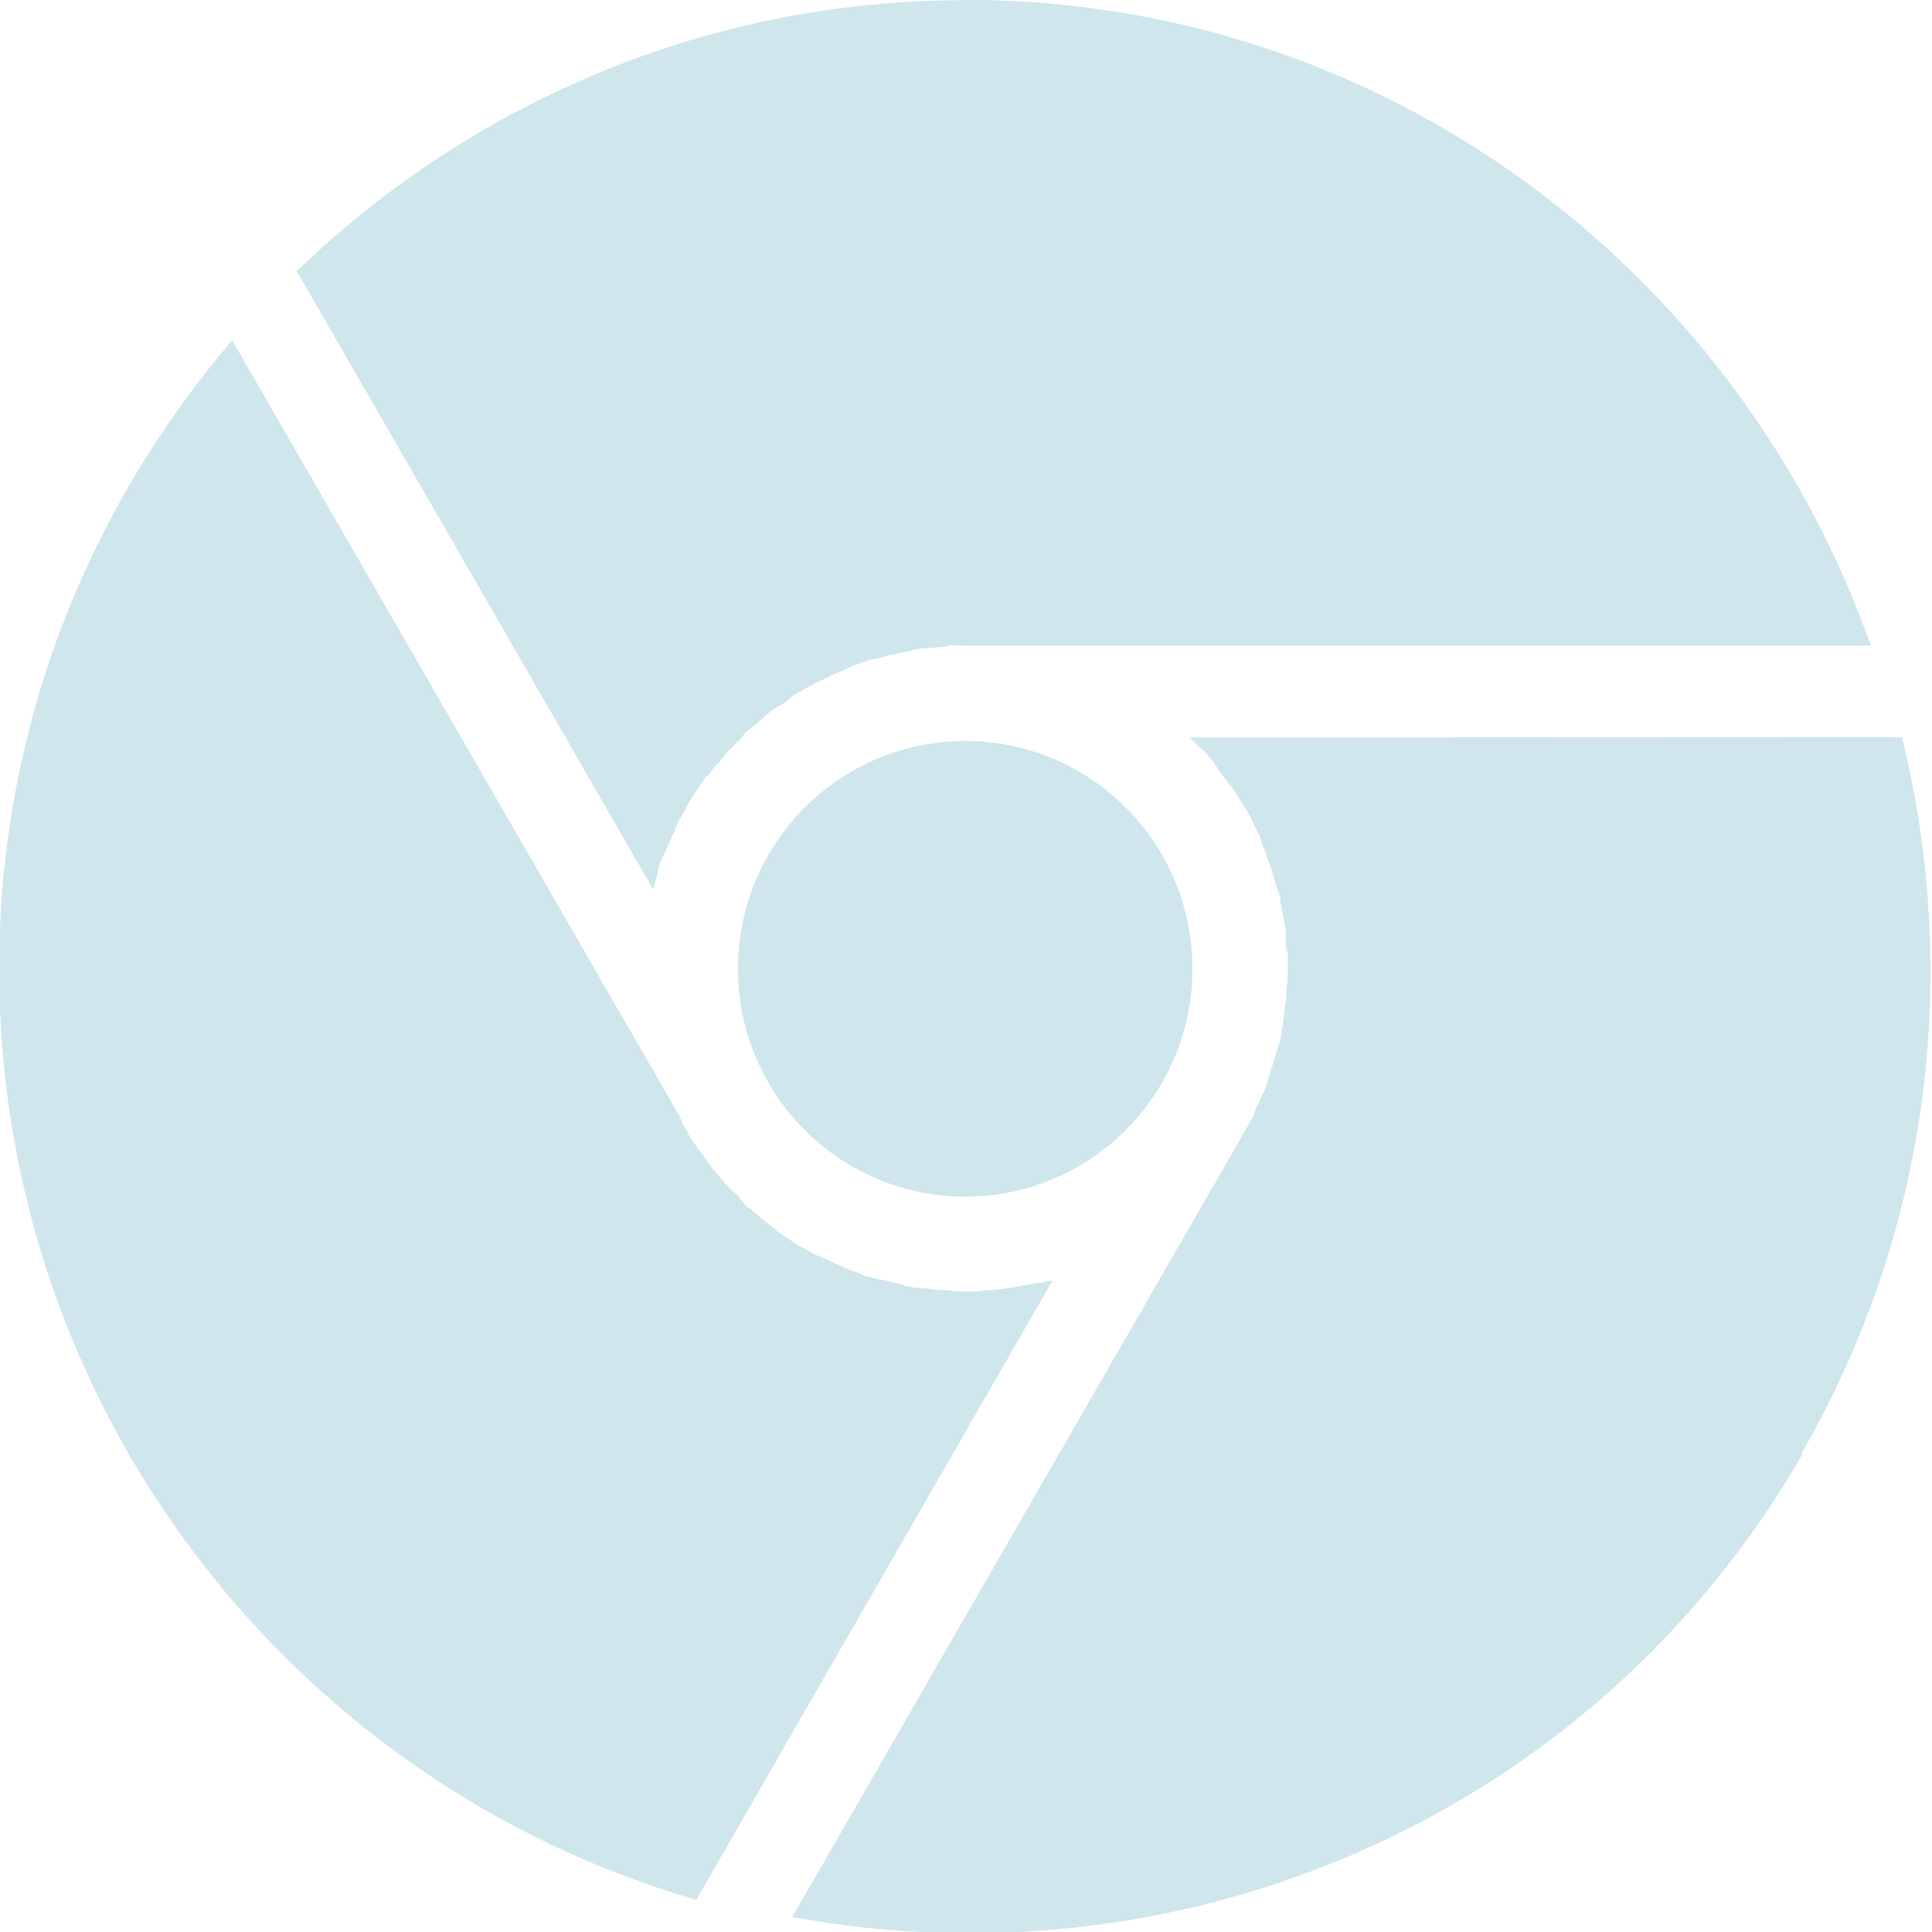 <svg width="16" height="16" viewBox="0 0 4.516 4.516" xmlns="http://www.w3.org/2000/svg">
 <g transform="matrix(.381 0 0 .382 -10.217 .863)" fill="#88c0d0" opacity=".4" stroke-width=".727">
  <path d="m37.87 6.632c0.797-1.381 0.969-2.946 0.615-4.381l-4.37 2e-3c0.023 0.023 0.048 0.047 0.071 0.071 2e-3 2e-3 6e-3 2e-3 8e-3 4e-3 8e-3 9e-3 0.018 0.016 0.026 0.025 0.033 0.038 0.061 0.084 0.091 0.124 0.01 0.013 0.02 0.025 0.029 0.037 8e-3 0.011 0.014 0.022 0.022 0.033 2e-3 2e-3 6e-3 2e-3 8e-3 4e-3 0.011 0.016 0.022 0.033 0.033 0.049 0.013 0.02 0.024 0.041 0.036 0.061 3e-3 6e-3 8e-3 0.011 0.011 0.016 7e-3 0.012 0.015 0.021 0.022 0.033 0.01 0.018 0.019 0.038 0.028 0.057 5e-3 0.01 9e-3 0.019 0.014 0.029 9e-3 0.019 0.019 0.038 0.028 0.057 4e-3 9e-3 0.01 0.019 0.014 0.029 1e-3 2e-3 -5e-3 6e-3 -4e-3 8e-3 0.012 0.027 0.024 0.053 0.035 0.081 1e-3 2e-3 -5e-3 6e-3 -4e-3 8e-3 3e-3 0.01 0.011 0.019 0.014 0.029 5e-3 0.014 0.013 0.026 0.017 0.041 3e-3 8e-3 4e-3 0.016 7e-3 0.024 9e-3 0.027 0.015 0.056 0.023 0.084 7e-3 0.026 0.021 0.05 0.027 0.077 2e-3 0.01 0 0.021 2e-3 0.032 6e-3 0.027 0.01 0.052 0.015 0.08 5e-3 0.027 0.012 0.053 0.015 0.08 1e-3 0.011 1e-3 0.021 2e-3 0.032 1e-3 0.013-3e-3 0.027-2e-3 0.039 1e-3 0.011 0 0.021 2e-3 0.032 4e-3 0.023 0.011 0.044 0.012 0.068 0 6e-3 -1e-3 0.013-1e-3 0.02 0 4e-3 3e-3 8e-3 3e-3 0.012 0 3e-3 -4e-3 5e-3 -4e-3 8e-3 0 0.01 2e-3 0.021 2e-3 0.032 0 7e-3 -1e-3 0.013-1e-3 0.02 0 0.039-4e-3 0.079-7e-3 0.118-1e-3 0.019-2e-3 0.04-4e-3 0.059-2e-3 0.016-5e-3 0.031-7e-3 0.047-4e-3 0.029-4e-3 0.057-9e-3 0.086-6e-3 0.033-0.011 0.069-0.018 0.102-6e-3 0.026-0.017 0.052-0.024 0.078-0.01 0.038-0.022 0.076-0.034 0.113-5e-3 0.015-9e-3 0.028-0.014 0.043-9e-3 0.026-0.014 0.052-0.024 0.078-3e-3 8e-3 -0.01 0.015-0.013 0.023-0.014 0.033-0.03 0.064-0.045 0.096-6e-3 0.013-8e-3 0.029-0.014 0.043-0.015 0.028-0.033 0.057-0.048 0.084-9e-3 0.015-0.017 0.031-0.026 0.046l-2.752 4.766c2.396 0.443 4.912-0.606 6.2-2.836z"/>
  <path d="m32.738-2.258c-1.594 0-3.036 0.634-4.101 1.658l2.187 3.784c8e-3 -0.031 0.017-0.065 0.026-0.097 1e-3 -3e-3 -1e-3 -6e-3 0-9e-3 4e-3 -0.012 5e-3 -0.024 9e-3 -0.035 0.016-0.048 0.042-0.094 0.062-0.141 6e-3 -0.014 0.011-0.03 0.018-0.044 6e-3 -0.012 0.012-0.023 0.018-0.035 1e-3 -2e-3 -1e-3 -6e-3 0-9e-3 9e-3 -0.018 0.017-0.035 0.026-0.053 0.011-0.021 0.024-0.041 0.035-0.062l9e-3 -0.018c7e-3 -0.012 0.011-0.024 0.018-0.035 0.011-0.018 0.024-0.035 0.035-0.053 6e-3 -9e-3 0.012-0.018 0.018-0.026 0.012-0.018 0.023-0.036 0.035-0.053 6e-3 -8e-3 0.012-0.018 0.018-0.026 1e-3 -1e-3 8e-3 1e-3 9e-3 0 0.018-0.024 0.034-0.048 0.053-0.071 1e-3 -2e-3 7e-3 1e-3 9e-3 0 7e-3 -7e-3 0.011-0.019 0.018-0.026 0.01-0.011 0.017-0.024 0.026-0.035 6e-3 -6e-3 0.012-0.011 0.018-0.018 0.019-0.021 0.041-0.041 0.062-0.062 0.019-0.019 0.033-0.043 0.053-0.062 8e-3 -7e-3 0.019-0.011 0.026-0.018 0.021-0.019 0.04-0.035 0.062-0.053 0.021-0.017 0.04-0.036 0.062-0.053 9e-3 -6e-3 0.018-0.011 0.026-0.018 0.01-7e-3 0.025-0.01 0.035-0.018 9e-3 -6e-3 0.018-0.011 0.026-0.018 0.018-0.015 0.033-0.032 0.053-0.044 5e-3 -3e-3 0.012-5e-3 0.018-9e-3 3e-3 -2e-3 5e-3 -7e-3 9e-3 -9e-3 2e-3 -1e-3 7e-3 1e-3 9e-3 0 9e-3 -5e-3 0.017-0.012 0.026-0.018l0.018-9e-3c0.034-0.019 0.071-0.036 0.106-0.053 0.017-8e-3 0.035-0.018 0.053-0.026 0.014-6e-3 0.03-0.012 0.044-0.018 0.027-0.011 0.052-0.025 0.079-0.035 0.032-0.012 0.065-0.025 0.097-0.035 0.025-8e-3 0.054-0.011 0.079-0.018 0.038-0.01 0.076-0.019 0.115-0.026 0.015-3e-3 0.029-6e-3 0.044-9e-3 0.027-5e-3 0.052-0.014 0.079-0.018 9e-3 -1e-3 0.018 1e-3 0.026 0 0.035-5e-3 0.07-6e-3 0.106-9e-3 0.015-1e-3 0.029-8e-3 0.044-9e-3 0.032-2e-3 0.065 0 0.097 0h5.556c-0.814-2.296-2.981-3.951-5.556-3.951z"/>
  <path d="m28.24-0.176c-0.888 1.036-1.429 2.373-1.429 3.845 0 2.701 1.806 4.983 4.277 5.697l2.187-3.792c-0.046 0.013-0.095 0.017-0.141 0.026-0.017 4e-3 -0.035 6e-3 -0.053 9e-3 -0.061 0.011-0.122 0.021-0.185 0.026h-0.018c-0.029 2e-3 -0.059 8e-3 -0.088 9e-3h-0.088c-0.029-1e-3 -0.059-7e-3 -0.088-9e-3h-0.018c-0.03-2e-3 -0.059-5e-3 -0.088-9e-3 -0.032-4e-3 -0.065-4e-3 -0.097-9e-3 -0.015-2e-3 -0.029-6e-3 -0.044-9e-3 -9e-3 -2e-3 -0.017-7e-3 -0.026-9e-3 -0.035-7e-3 -0.071-0.017-0.106-0.026-3e-3 -1e-3 -6e-3 1e-3 -9e-3 0-0.024-6e-3 -0.047-0.011-0.071-0.018-3e-3 -1e-3 -6e-3 1e-3 -9e-3 0-9e-3 -3e-3 -0.017-6e-3 -0.026-9e-3 -0.021-7e-3 -0.04-0.019-0.062-0.026-2e-3 -1e-3 -6e-3 1e-3 -9e-3 0-0.028-0.01-0.052-0.024-0.079-0.035-0.032-0.014-0.065-0.028-0.097-0.044-0.026-0.013-0.054-0.021-0.079-0.035-0.015-8e-3 -0.029-0.018-0.044-0.026-0.012-7e-3 -0.024-0.011-0.035-0.018-0.018-0.011-0.035-0.024-0.053-0.035-9e-3 -6e-3 -0.018-0.012-0.026-0.018-0.018-0.012-0.036-0.023-0.053-0.035-6e-3 -5e-3 -0.011-0.013-0.018-0.018-0.027-0.02-0.053-0.04-0.079-0.062-0.02-0.017-0.042-0.035-0.062-0.053-8e-3 -7e-3 -0.019-0.01-0.026-0.018-0.02-0.018-0.034-0.042-0.053-0.062-0.027-0.027-0.054-0.051-0.079-0.079-0.017-0.019-0.036-0.042-0.053-0.062-0.017-0.021-0.036-0.04-0.053-0.062-4e-3 -5e-3 -5e-3 -0.012-9e-3 -0.018-0.017-0.024-0.036-0.046-0.053-0.071-6e-3 -9e-3 -0.012-0.017-0.018-0.026-0.012-0.018-0.024-0.035-0.035-0.053-7e-3 -0.012-0.011-0.024-0.018-0.035-9e-3 -0.015-0.019-0.029-0.026-0.044-1e-3 -2e-3 1e-3 -6e-3 0-9e-3l-0.018-0.035-2.743-4.745z"/>
  <circle transform="matrix(.034 0 0 .034 32.721 3.652)" cx=".5" cy=".5" r="41"/>
 </g>
</svg>
